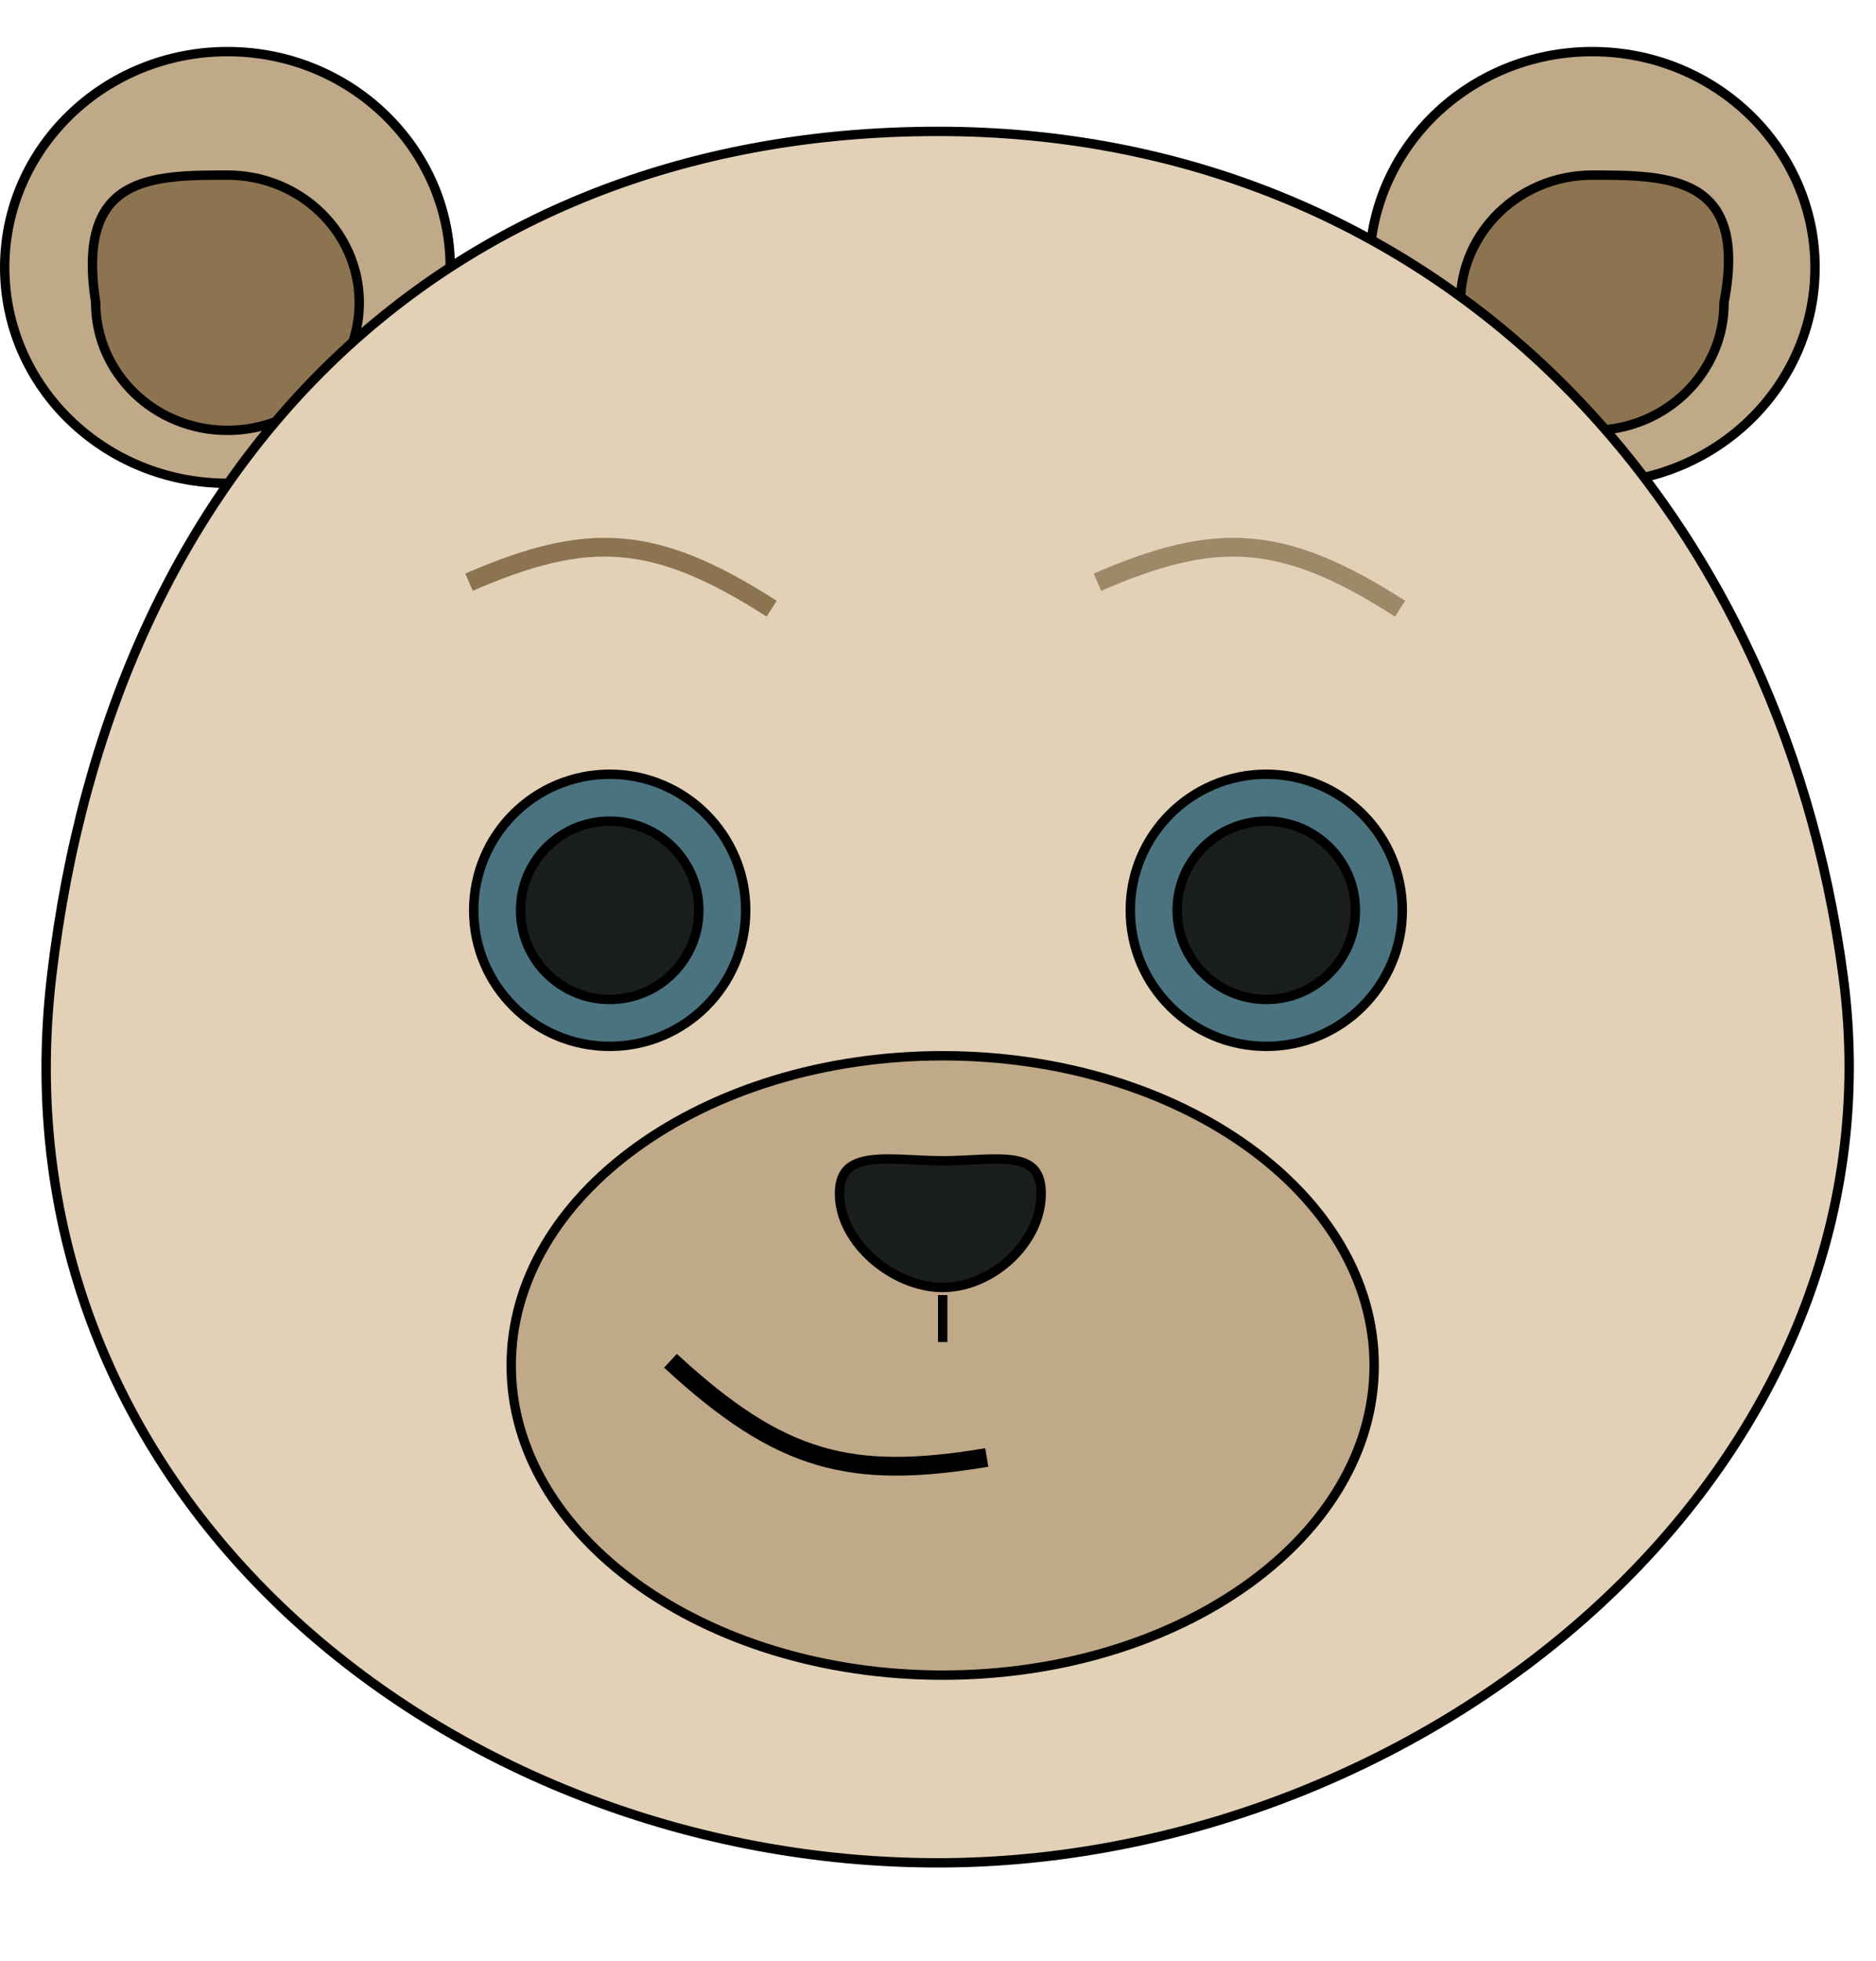 <svg width="200" height="209" viewBox="0 0 200 209" fill="none" xmlns="http://www.w3.org/2000/svg">
<path d="M24.25 5.5C37.382 5.5 48 15.812 48 28.5C48 41.188 37.382 51.5 24.25 51.5C11.118 51.5 0.5 41.188 0.5 28.5C0.5 15.812 11.118 5.5 24.25 5.5Z" fill="#C0A988" stroke="black"/>
<path d="M169.75 5.5C182.882 5.5 193.5 15.812 193.5 28.5C193.5 41.188 182.882 51.5 169.75 51.5C156.618 51.5 146 41.188 146 28.5C146 15.812 156.618 5.5 169.75 5.5Z" fill="#C0A988" stroke="black"/>
<path d="M169.75 18.66C171.764 18.66 173.818 18.66 175.737 18.877C177.657 19.093 179.398 19.523 180.796 20.352C182.178 21.173 183.246 22.396 183.818 24.256C184.395 26.132 184.476 28.686 183.809 32.166L183.8 32.213V32.26C183.8 39.756 177.524 45.86 169.75 45.86C161.975 45.86 155.7 39.756 155.7 32.26C155.7 24.764 161.976 18.66 169.75 18.66Z" fill="#8C7451" stroke="black"/>
<path d="M10.2 32.221L10.194 32.182C9.651 28.701 9.791 26.143 10.392 24.261C10.988 22.394 12.044 21.17 13.396 20.35C14.762 19.522 16.455 19.093 18.334 18.877C20.213 18.66 22.235 18.66 24.25 18.66C32.024 18.66 38.3 24.763 38.3 32.26C38.3 39.756 32.025 45.86 24.25 45.86C16.476 45.86 10.2 39.756 10.2 32.26V32.221Z" fill="#8C7451" stroke="black"/>
<path d="M100.001 14C152.178 14 189.662 52.259 196.504 104.065C199.979 130.374 188.932 153.971 170.461 171.008C151.986 188.049 126.106 198.5 100.001 198.5C47.736 198.5 -0.958 159.173 5.497 104.059C8.736 76.402 19.328 53.892 35.608 38.299C51.885 22.709 73.883 14 100.001 14Z" fill="#E2D1B7" stroke="black"/>
<path d="M50 62.037C62.591 56.589 69.654 56.775 82.265 64.86" stroke="#8C7451" stroke-width="2"/>
<path d="M117 62.037C129.591 56.589 136.655 56.775 149.265 64.86" stroke="#9E8868" stroke-width="2"/>
<path d="M100.5 112.5C113.247 112.5 124.767 116.223 133.088 122.218C141.409 128.213 146.5 136.451 146.5 145.5C146.5 154.549 141.409 162.787 133.088 168.782C124.767 174.777 113.247 178.5 100.5 178.5C87.753 178.5 76.233 174.777 67.912 168.782C59.591 162.787 54.5 154.549 54.5 145.5C54.5 136.451 59.591 128.213 67.912 122.218C76.233 116.223 87.753 112.5 100.5 112.5Z" fill="#C0A988" stroke="black"/>
<path d="M105.199 155.31C90.727 157.708 83.258 155.874 71.478 145" stroke="black" stroke-width="2"/>
<path d="M104.57 123.54C105.86 123.484 107.02 123.469 107.997 123.616C108.973 123.763 109.703 124.062 110.194 124.581C110.679 125.093 111 125.893 111 127.192C111 129.787 109.71 132.288 107.729 134.149C105.747 136.011 103.115 137.192 100.5 137.192C97.881 137.192 95.12 136.007 93.011 134.139C90.9 132.27 89.5 129.772 89.5 127.192C89.5 125.905 89.846 125.109 90.37 124.595C90.907 124.068 91.705 123.764 92.749 123.616C93.792 123.468 95.017 123.484 96.353 123.54C97.672 123.596 99.106 123.692 100.5 123.692C101.895 123.692 103.297 123.596 104.57 123.54Z" fill="#191D1C" stroke="black"/>
<line x1="100.5" y1="138" x2="100.5" y2="143" stroke="black"/>
<circle cx="65" cy="97" r="14.5" fill="#4A727F" stroke="black"/>
<circle cx="135" cy="97" r="14.5" fill="#4A727F" stroke="black"/>
<circle cx="135" cy="97" r="9.5" fill="#191D1C" stroke="black"/>
<circle cx="65" cy="97" r="9.5" fill="#191D1C" stroke="black"/>
</svg>
